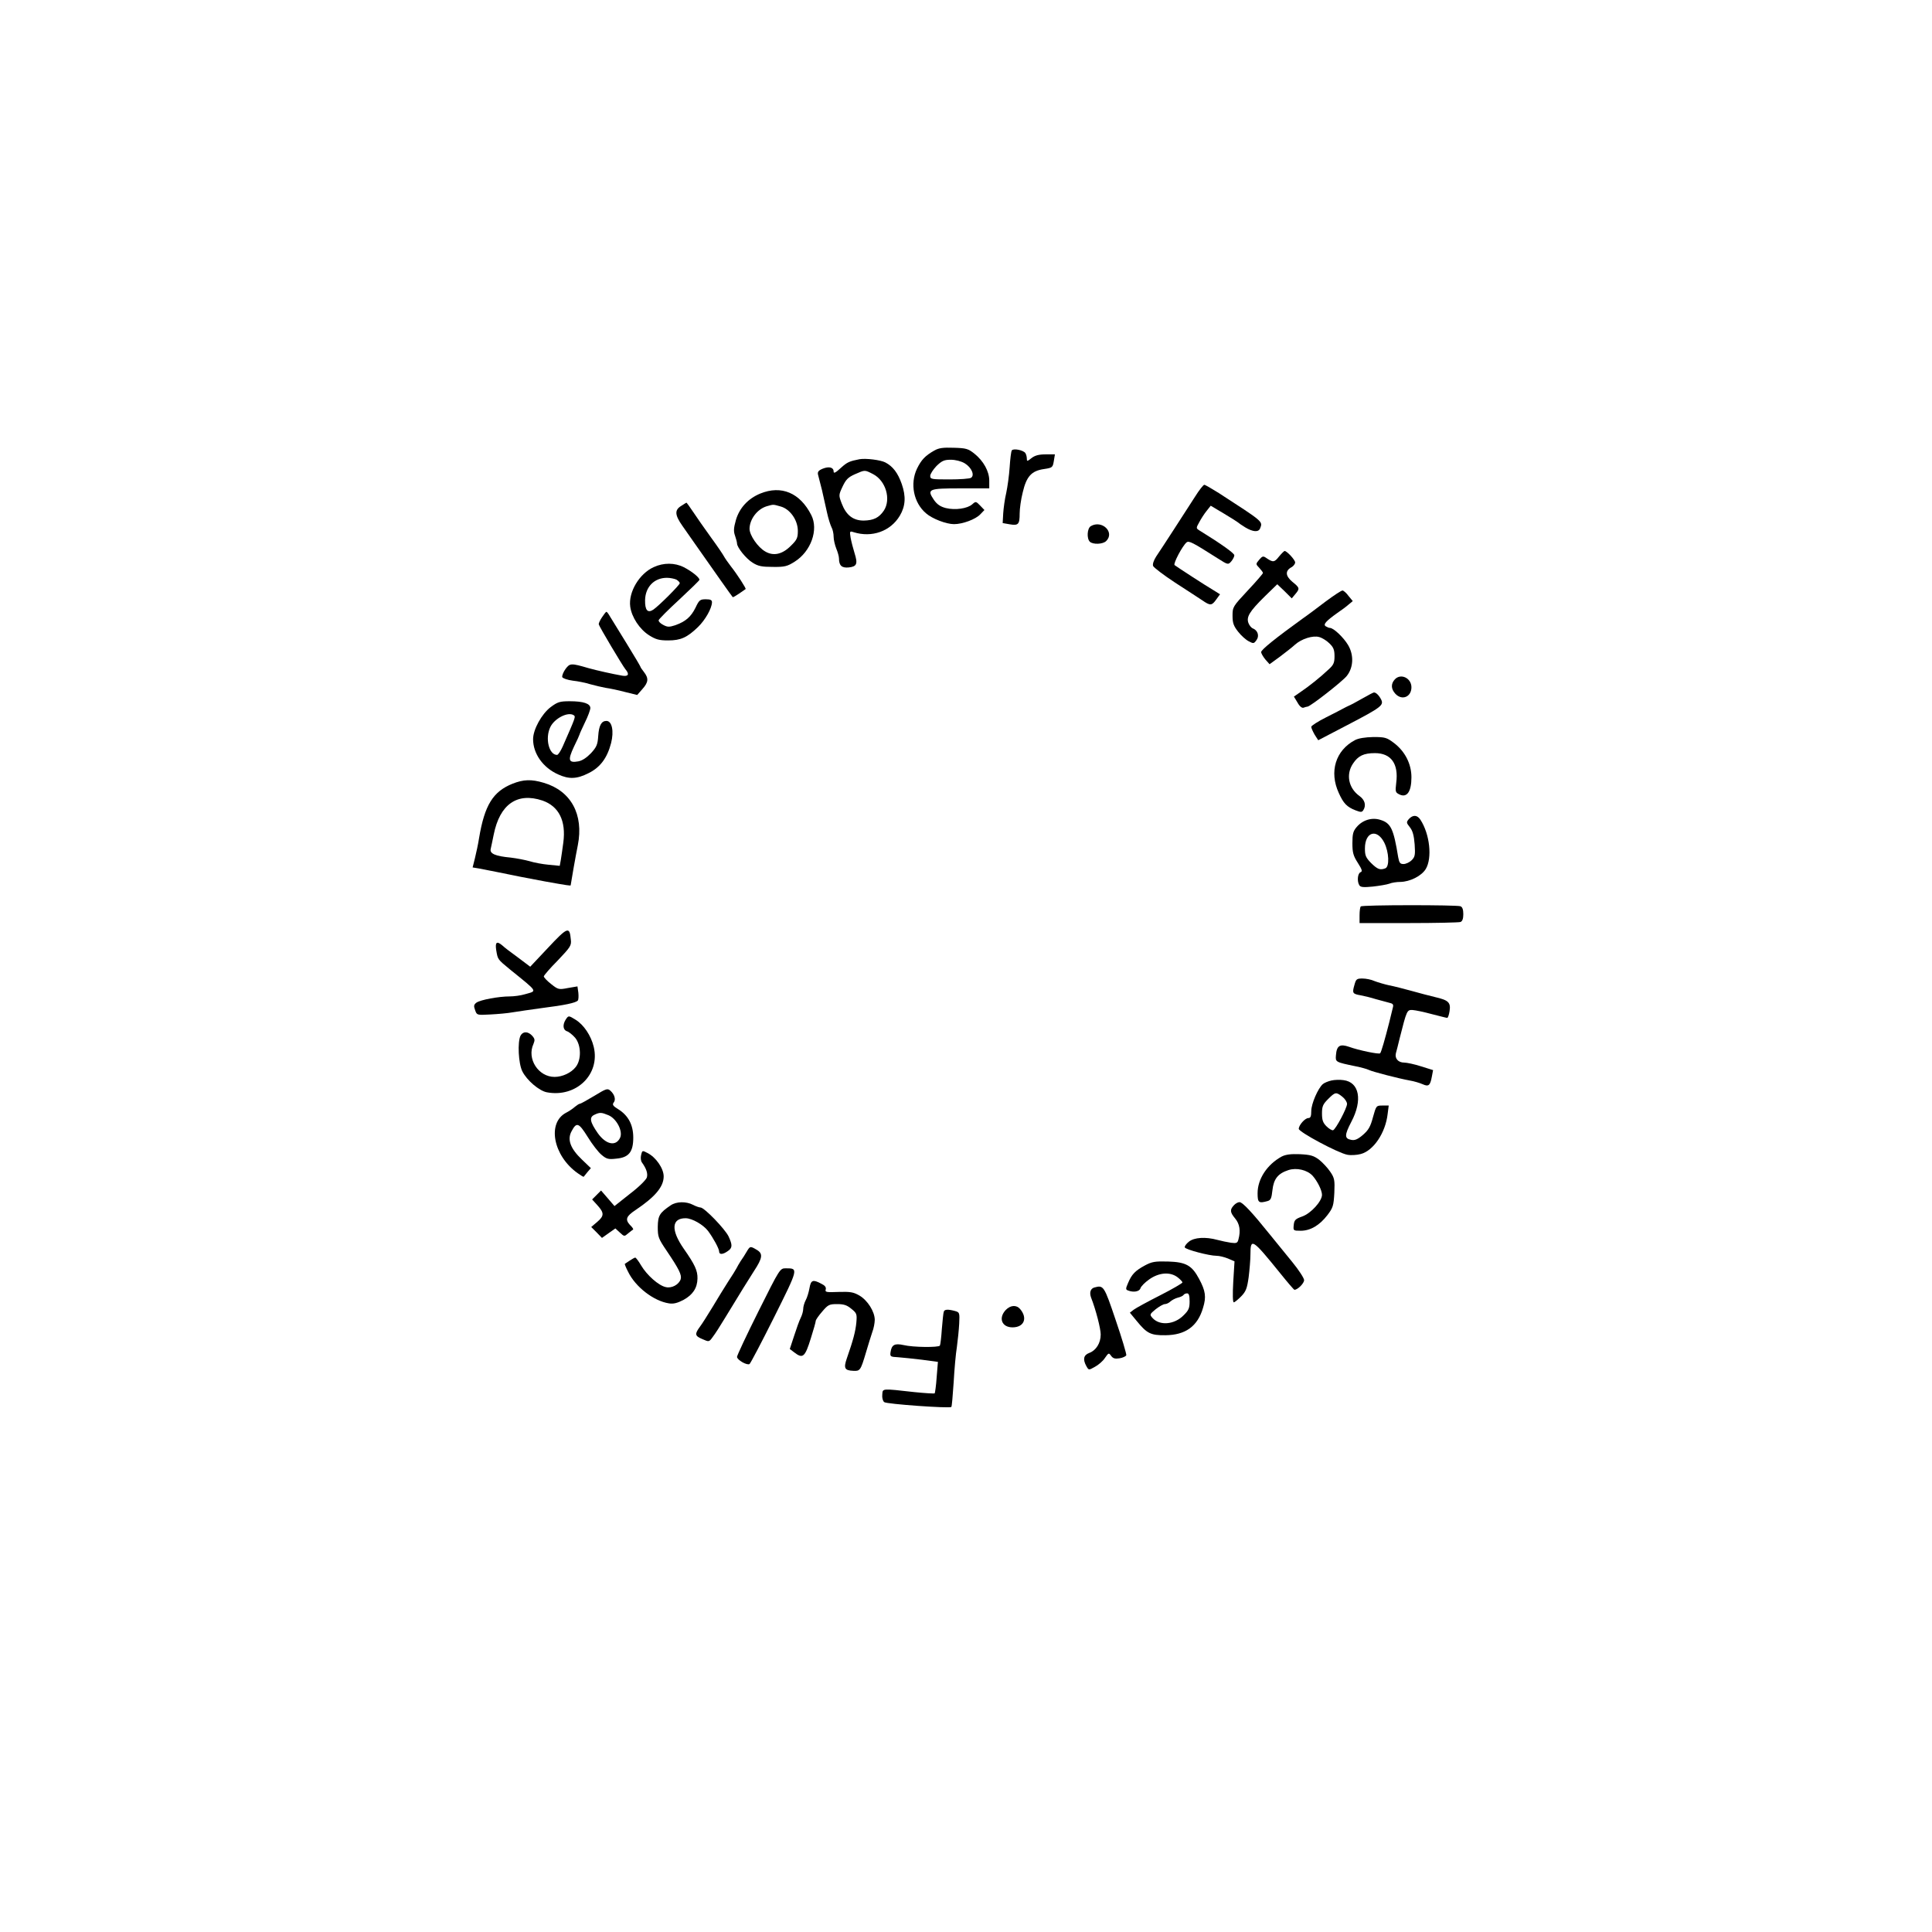 <svg version="1.0" xmlns="http://www.w3.org/2000/svg"
 width="1080pt" height="1080pt" viewBox="0 0 1080 1080"
 preserveAspectRatio="xMidYMid meet">

<g transform="translate(0,1080) scale(0.1,-0.1)"
fill="#000000" stroke="none">
<path d="M5222 8281 c-51 -29 -72 -52 -96 -101 -40 -84 -19 -190 50 -249 35
-31 114 -61 157 -61 48 0 121 27 147 55 l23 24 -24 25 c-23 24 -25 24 -44 7
-27 -24 -95 -34 -148 -21 -31 8 -49 21 -66 45 -41 61 -32 65 149 65 l160 0 0
43 c0 52 -32 110 -83 151 -35 28 -47 31 -115 33 -61 2 -84 -1 -110 -16z m171
-71 c38 -23 57 -67 35 -81 -7 -5 -61 -9 -120 -9 -101 0 -108 1 -108 20 0 10
16 35 35 55 30 29 43 35 80 35 26 0 58 -8 78 -20z"/>
<path d="M5656 8282 c-4 -6 -9 -48 -12 -94 -3 -46 -12 -110 -19 -143 -8 -33
-15 -85 -17 -115 l-3 -54 40 -7 c48 -8 55 0 55 61 0 25 7 78 17 117 21 90 49
121 119 131 47 7 49 9 55 45 l6 37 -52 0 c-38 0 -60 -6 -79 -21 -24 -19 -26
-19 -26 -2 0 10 -4 24 -8 30 -11 17 -68 28 -76 15z"/>
<path d="M4805 8233 c-56 -11 -69 -16 -105 -49 -29 -27 -40 -32 -40 -20 0 24
-26 30 -61 16 -24 -10 -30 -18 -26 -34 3 -12 13 -50 22 -86 8 -36 21 -92 28
-125 7 -33 19 -70 25 -82 7 -12 12 -36 12 -53 0 -17 7 -47 15 -67 8 -19 15
-44 15 -55 0 -40 16 -54 55 -50 45 5 51 20 32 80 -8 26 -18 64 -22 86 -6 37
-5 38 17 31 102 -32 206 5 258 92 32 54 35 108 11 177 -22 63 -50 99 -92 121
-27 14 -109 24 -144 18z m75 -83 c72 -37 102 -141 61 -204 -27 -40 -57 -55
-113 -56 -59 0 -98 30 -123 96 -17 45 -17 47 5 94 19 40 31 52 69 69 57 25 54
25 101 1z"/>
<path d="M6680 8023 c-59 -92 -187 -290 -217 -334 -14 -22 -21 -43 -17 -53 4
-9 59 -51 123 -93 64 -41 132 -86 152 -99 45 -31 53 -30 78 5 l21 29 -37 23
c-46 27 -204 130 -217 140 -9 8 44 108 67 127 13 11 35 -1 172 -88 60 -38 60
-38 78 -18 9 11 17 26 17 34 0 11 -69 61 -197 140 -17 11 -17 13 1 45 10 19
28 47 41 63 l23 29 74 -44 c40 -24 75 -46 78 -49 3 -3 21 -16 41 -28 43 -26
74 -28 83 -6 15 40 22 34 -231 198 -40 25 -76 46 -81 46 -5 0 -29 -30 -52 -67z"/>
<path d="M4250 8041 c-68 -28 -116 -80 -136 -147 -13 -46 -14 -64 -5 -89 6
-17 11 -37 11 -43 0 -22 51 -86 88 -108 30 -19 51 -23 112 -23 66 -1 81 3 122
29 91 57 135 179 93 261 -63 124 -167 168 -285 120z m113 -72 c53 -14 97 -76
97 -137 0 -38 -5 -50 -38 -82 -48 -49 -98 -60 -144 -33 -42 24 -87 90 -88 126
0 54 43 111 96 127 39 11 34 11 77 -1z"/>
<path d="M3808 7972 c-38 -23 -36 -51 7 -112 19 -28 51 -72 70 -100 106 -151
205 -292 211 -298 1 -2 17 7 36 20 18 12 34 24 36 25 5 2 -48 84 -83 128 -17
22 -34 47 -38 55 -4 8 -36 56 -72 105 -36 50 -81 114 -100 143 -19 28 -36 52
-37 52 -2 0 -15 -8 -30 -18z"/>
<path d="M6098 7859 c-21 -12 -24 -69 -6 -87 17 -17 74 -15 92 4 49 49 -24
119 -86 83z"/>
<path d="M7149 7688 c-25 -32 -33 -33 -72 -6 -16 11 -21 9 -38 -11 -20 -24
-20 -24 1 -46 11 -12 20 -24 20 -28 0 -4 -38 -48 -85 -98 -83 -89 -85 -92 -85
-141 0 -41 6 -57 31 -89 17 -22 44 -46 60 -54 26 -14 29 -13 43 7 17 23 7 54
-20 65 -9 3 -20 17 -25 30 -13 34 6 65 90 148 l71 69 41 -39 40 -40 20 24 c26
31 25 35 -17 69 -39 33 -41 62 -3 82 10 6 19 18 19 26 0 14 -46 64 -59 64 -3
0 -17 -14 -32 -32z"/>
<path d="M3655 7630 c-81 -36 -143 -140 -132 -221 8 -59 52 -126 105 -160 38
-24 57 -29 107 -29 70 0 106 16 167 75 41 40 77 104 78 138 0 13 -8 17 -35 17
-31 0 -37 -4 -57 -47 -26 -52 -55 -77 -113 -98 -34 -11 -44 -11 -68 2 -16 8
-27 20 -25 26 2 7 54 59 116 116 61 57 112 106 112 110 0 13 -44 48 -87 70
-51 26 -114 26 -168 1z m126 -70 c10 -6 19 -15 19 -20 0 -10 -116 -126 -148
-148 -32 -21 -47 -3 -46 54 2 73 51 124 122 124 18 0 42 -5 53 -10z"/>
<path d="M7411 7438 c-46 -35 -103 -78 -128 -95 -151 -109 -233 -175 -233
-188 0 -8 11 -26 23 -41 l24 -27 59 43 c32 24 70 54 84 67 36 32 99 52 134 42
16 -4 42 -20 57 -35 23 -22 29 -36 29 -72 0 -37 -5 -49 -34 -75 -44 -42 -112
-96 -157 -126 l-36 -25 20 -33 c12 -22 25 -32 34 -29 8 3 18 6 22 6 15 0 197
142 220 172 37 47 40 116 7 172 -25 42 -81 96 -102 96 -5 0 -15 4 -23 9 -16
10 1 29 64 74 22 15 51 36 63 47 l24 20 -24 29 c-12 17 -28 30 -33 30 -6 1
-48 -27 -94 -61z"/>
<path d="M3365 7349 c-11 -16 -19 -34 -18 -39 4 -15 134 -233 149 -251 24 -28
17 -42 -18 -36 -57 10 -141 29 -188 42 -99 29 -104 28 -129 -5 -12 -17 -20
-37 -18 -45 3 -7 29 -16 59 -20 29 -3 73 -12 98 -20 25 -7 63 -16 85 -20 22
-3 71 -13 108 -23 l69 -17 29 33 c34 38 36 60 9 95 -11 14 -20 27 -20 30 0 2
-34 60 -76 128 -42 68 -84 136 -93 151 -9 16 -18 28 -21 28 -3 0 -14 -14 -25
-31z"/>
<path d="M7797 7002 c-23 -25 -21 -54 3 -80 37 -40 90 -18 90 36 0 52 -60 80
-93 44z"/>
<path d="M7615 6895 c-33 -19 -67 -37 -75 -40 -8 -4 -22 -10 -30 -15 -8 -5
-52 -27 -97 -50 -46 -23 -83 -47 -83 -53 0 -7 9 -26 19 -44 l20 -31 163 85
c192 100 205 111 188 144 -12 23 -29 39 -40 38 -3 0 -32 -15 -65 -34z"/>
<path d="M3078 6847 c-50 -38 -98 -125 -98 -179 0 -81 55 -159 140 -197 61
-28 105 -26 170 7 65 32 104 84 126 168 17 67 5 124 -26 124 -28 0 -42 -25
-46 -85 -3 -47 -9 -61 -40 -95 -24 -25 -49 -42 -71 -46 -55 -10 -60 6 -25 81
18 36 32 68 32 70 0 3 14 33 30 67 17 34 30 70 30 80 0 25 -39 38 -115 38 -56
0 -68 -4 -107 -33z m129 -45 c12 -8 11 -10 -61 -174 -12 -27 -26 -48 -32 -48
-45 0 -68 92 -38 155 23 49 99 88 131 67z"/>
<path d="M7575 6663 c-109 -57 -146 -177 -91 -296 26 -58 45 -78 94 -97 29
-11 35 -11 43 1 17 27 9 57 -21 79 -62 44 -77 121 -37 181 29 44 60 59 123 59
90 0 133 -59 119 -166 -6 -51 -5 -54 20 -66 41 -18 65 18 65 97 0 75 -36 145
-98 192 -40 30 -49 33 -115 33 -46 -1 -83 -7 -102 -17z"/>
<path d="M2865 6419 c-109 -44 -156 -119 -187 -304 -5 -33 -16 -83 -23 -112
l-13 -52 36 -6 c20 -4 66 -13 102 -20 86 -18 168 -34 265 -52 128 -23 145 -25
145 -22 1 10 29 171 40 224 34 172 -38 304 -190 349 -70 21 -114 19 -175 -5z
m167 -94 c92 -32 133 -113 117 -235 -5 -36 -11 -80 -14 -97 l-6 -33 -62 6
c-34 3 -82 12 -107 20 -25 7 -72 16 -105 20 -86 8 -118 22 -112 48 3 12 10 48
17 81 34 169 131 237 272 190z"/>
<path d="M7876 6222 c-15 -18 -15 -21 5 -46 16 -20 23 -46 27 -96 4 -59 2 -70
-17 -89 -11 -11 -32 -21 -45 -21 -19 0 -24 6 -30 38 -26 160 -41 191 -100 209
-47 15 -99 -1 -132 -40 -20 -23 -24 -39 -24 -91 0 -52 5 -70 30 -109 25 -39
27 -49 15 -53 -16 -7 -20 -51 -6 -73 7 -11 24 -12 75 -7 36 4 78 11 92 16 14
6 42 10 62 10 54 1 118 33 142 72 37 61 23 195 -30 276 -18 27 -41 28 -64 4z
m-138 -132 c27 -54 30 -135 6 -144 -29 -11 -43 -6 -79 29 -30 31 -35 42 -35
82 0 93 67 113 108 33z"/>
<path d="M7607 5733 c-4 -3 -7 -26 -7 -50 l0 -43 274 0 c151 0 281 3 290 6 11
4 16 19 16 44 0 25 -5 40 -16 44 -21 8 -549 8 -557 -1z"/>
<path d="M3060 5498 l-96 -102 -69 52 c-39 28 -78 58 -87 67 -31 26 -41 19
-34 -27 9 -52 6 -49 79 -109 158 -128 151 -117 81 -137 -23 -7 -61 -12 -84
-12 -62 0 -165 -19 -187 -35 -14 -11 -16 -18 -7 -42 10 -28 10 -28 84 -24 41
2 98 7 125 12 28 5 102 15 165 24 127 16 189 29 200 42 4 4 5 24 3 44 l-5 35
-53 -9 c-51 -10 -55 -9 -94 22 -23 18 -41 37 -41 43 0 5 35 46 78 89 71 75 77
83 73 117 -7 75 -17 72 -131 -50z"/>
<path d="M7571 5293 c-13 -45 -10 -49 36 -57 21 -4 58 -13 83 -21 25 -7 58
-16 74 -20 23 -5 27 -10 22 -28 -3 -12 -12 -49 -20 -82 -24 -94 -45 -168 -51
-173 -6 -7 -121 17 -173 36 -52 18 -70 7 -74 -47 -3 -38 -4 -38 112 -62 30 -6
62 -15 72 -20 20 -10 167 -48 228 -59 25 -4 57 -14 73 -21 33 -15 42 -7 51 42
l7 37 -67 21 c-37 12 -80 21 -94 21 -34 0 -54 23 -47 52 4 13 13 50 21 83 40
158 41 160 72 159 16 -1 64 -11 108 -23 43 -11 82 -21 86 -21 4 0 10 17 13 37
8 49 -6 62 -80 79 -32 8 -92 23 -133 35 -41 11 -97 26 -125 31 -27 6 -64 17
-82 24 -17 8 -47 14 -67 14 -32 0 -36 -3 -45 -37z"/>
<path d="M3162 5100 c-18 -29 -15 -58 8 -65 10 -3 31 -20 45 -36 34 -41 36
-123 3 -164 -25 -32 -74 -55 -118 -55 -91 0 -156 102 -118 184 9 22 8 29 -7
46 -23 25 -51 26 -65 1 -18 -35 -12 -157 10 -200 25 -50 94 -109 137 -117 164
-31 299 100 262 254 -15 63 -56 124 -102 152 -39 24 -39 24 -55 0z"/>
<path d="M7443 4760 c-18 -4 -40 -13 -48 -20 -27 -23 -65 -110 -65 -151 0 -29
-4 -39 -16 -39 -19 0 -53 -39 -54 -60 0 -18 219 -135 271 -145 20 -4 54 -2 76
4 71 19 138 118 150 224 l6 47 -35 0 c-35 0 -35 -1 -53 -65 -14 -53 -25 -72
-56 -99 -29 -25 -46 -32 -65 -28 -39 7 -39 26 0 101 64 121 45 222 -44 233
-19 3 -50 2 -67 -2z m61 -91 c14 -11 26 -29 26 -40 0 -23 -63 -142 -78 -147
-6 -2 -23 8 -37 22 -20 20 -25 35 -25 72 0 39 5 51 34 80 40 40 45 41 80 13z"/>
<path d="M3322 4674 c-40 -24 -76 -44 -80 -44 -5 0 -17 -8 -28 -17 -11 -10
-33 -25 -49 -33 -108 -56 -73 -241 64 -338 18 -13 33 -22 34 -20 1 1 11 13 21
26 l19 22 -50 48 c-65 62 -83 112 -58 158 28 53 40 49 90 -31 25 -41 60 -86
77 -100 28 -24 39 -27 82 -22 71 6 96 37 96 118 0 71 -28 124 -85 159 -28 17
-33 25 -25 36 14 16 6 46 -18 67 -16 14 -23 12 -90 -29z m79 -108 c46 -19 83
-91 65 -127 -24 -49 -79 -37 -124 26 -44 63 -49 89 -20 103 31 15 40 14 79 -2z"/>
<path d="M3584 4344 c-4 -16 -2 -34 5 -43 25 -35 33 -61 27 -83 -4 -13 -45
-54 -94 -91 l-87 -69 -37 43 -38 44 -25 -25 -25 -25 30 -33 c38 -42 38 -59 -2
-93 l-33 -28 30 -30 30 -31 38 27 37 26 25 -23 c25 -23 25 -23 47 -4 13 10 25
20 27 21 3 2 -5 14 -18 26 -27 30 -21 48 32 83 110 74 157 130 157 188 0 44
-43 107 -91 131 -28 15 -29 14 -35 -11z"/>
<path d="M7165 4335 c-81 -44 -135 -125 -135 -205 0 -53 6 -58 56 -44 18 5 22
16 27 61 7 63 31 93 89 112 46 15 105 1 135 -31 27 -30 53 -82 53 -107 0 -36
-62 -104 -110 -121 -39 -14 -45 -20 -48 -48 -3 -31 -3 -32 39 -32 54 0 105 30
149 87 32 42 35 53 39 125 3 71 1 83 -23 118 -14 21 -42 51 -62 67 -31 23 -48
28 -108 31 -51 2 -79 -2 -101 -13z"/>
<path d="M3749 4062 c-62 -42 -71 -57 -72 -120 0 -57 3 -65 51 -136 68 -101
84 -133 77 -157 -10 -30 -50 -52 -83 -44 -40 8 -106 67 -138 121 -14 24 -29
44 -33 44 -3 0 -18 -8 -31 -17 -14 -9 -26 -17 -27 -18 -2 -1 6 -21 18 -44 41
-85 143 -164 229 -177 25 -4 47 2 80 19 53 29 78 67 79 120 1 44 -14 77 -77
167 -73 105 -68 171 12 170 36 -1 97 -36 124 -71 29 -39 62 -99 62 -115 0 -18
20 -18 48 2 27 18 27 34 5 82 -20 42 -136 162 -157 162 -7 0 -27 7 -42 15 -39
20 -93 19 -125 -3z"/>
<path d="M6897 4062 c-23 -25 -21 -39 8 -74 25 -30 31 -69 18 -116 -5 -21 -11
-23 -42 -19 -20 3 -54 10 -76 16 -66 18 -129 14 -159 -10 -15 -12 -25 -26 -23
-32 4 -12 136 -47 178 -47 15 0 43 -7 63 -15 l37 -16 -7 -114 c-4 -71 -3 -115
3 -115 5 0 23 15 41 33 27 28 33 44 42 107 5 41 10 98 10 127 0 95 10 89 166
-104 41 -51 77 -93 80 -93 18 0 54 36 54 54 0 11 -30 57 -66 101 -36 44 -91
112 -122 150 -102 127 -156 185 -173 185 -9 0 -23 -8 -32 -18z"/>
<path d="M4174 3803 c-9 -16 -24 -39 -34 -53 -9 -14 -19 -32 -23 -40 -4 -8
-25 -42 -47 -75 -21 -33 -60 -96 -86 -140 -27 -44 -58 -94 -71 -111 -31 -42
-29 -52 14 -70 36 -16 37 -16 57 12 12 15 44 65 71 110 86 142 127 207 160
259 48 73 51 97 16 118 -37 22 -38 22 -57 -10z"/>
<path d="M6400 3726 c-54 -29 -74 -50 -94 -98 -14 -32 -14 -37 0 -42 31 -12
63 -6 69 12 3 11 25 33 49 50 55 39 118 44 160 11 14 -11 26 -24 26 -28 0 -4
-56 -37 -125 -72 -69 -35 -135 -71 -147 -80 l-22 -17 38 -46 c57 -70 78 -81
161 -80 112 1 180 50 210 153 19 61 14 95 -22 162 -40 75 -73 94 -173 97 -73
2 -91 -1 -130 -22z m250 -201 c0 -37 -5 -50 -34 -78 -51 -52 -133 -59 -173
-15 -17 19 -17 21 17 49 19 15 43 29 52 29 9 0 23 7 31 15 8 7 26 17 41 21 14
3 29 10 32 15 3 5 12 9 20 9 10 0 14 -12 14 -45z"/>
<path d="M4240 3470 c-66 -132 -120 -247 -120 -255 0 -17 56 -49 70 -40 5 3
67 121 137 261 137 275 137 274 66 274 -33 0 -33 0 -153 -240z"/>
<path d="M4525 3599 c-4 -22 -13 -53 -21 -67 -8 -15 -14 -37 -14 -49 0 -12 -6
-34 -14 -50 -8 -15 -24 -61 -37 -101 l-24 -73 25 -19 c48 -37 60 -27 93 80 15
47 27 90 27 96 0 6 16 29 36 52 33 39 40 42 84 42 38 0 55 -6 80 -27 30 -24
31 -30 27 -77 -5 -49 -17 -96 -53 -199 -19 -55 -13 -68 36 -70 38 -2 41 2 71
103 12 41 28 92 35 113 8 20 14 52 14 70 -1 46 -40 108 -86 135 -33 19 -51 22
-116 20 -70 -3 -77 -1 -72 14 3 12 -4 22 -25 32 -47 25 -58 21 -66 -25z"/>
<path d="M6118 3603 c-22 -6 -29 -28 -19 -56 27 -69 54 -174 54 -207 0 -48
-26 -89 -64 -103 -32 -12 -37 -36 -16 -74 13 -23 13 -23 47 -4 19 10 45 32 56
49 21 30 22 31 35 13 11 -15 22 -18 47 -14 19 3 35 11 38 17 2 6 -24 94 -59
196 -65 193 -68 197 -119 183z"/>
<path d="M5622 3477 c-42 -45 -22 -97 38 -97 65 0 86 52 42 103 -21 24 -54 21
-80 -6z"/>
<path d="M5276 3468 c-3 -7 -7 -51 -11 -97 -3 -46 -8 -88 -11 -93 -7 -11 -149
-10 -203 3 -50 11 -67 2 -73 -41 -3 -23 0 -25 42 -27 25 -2 85 -8 134 -14 l89
-12 -7 -86 c-3 -46 -9 -87 -11 -90 -3 -2 -54 1 -113 7 -187 21 -177 21 -180
-14 -2 -17 3 -36 11 -42 13 -11 366 -36 375 -27 3 2 8 64 13 137 4 73 12 162
18 198 5 36 11 94 13 130 3 61 2 64 -22 71 -40 11 -60 10 -64 -3z"/>
</g>
</svg>